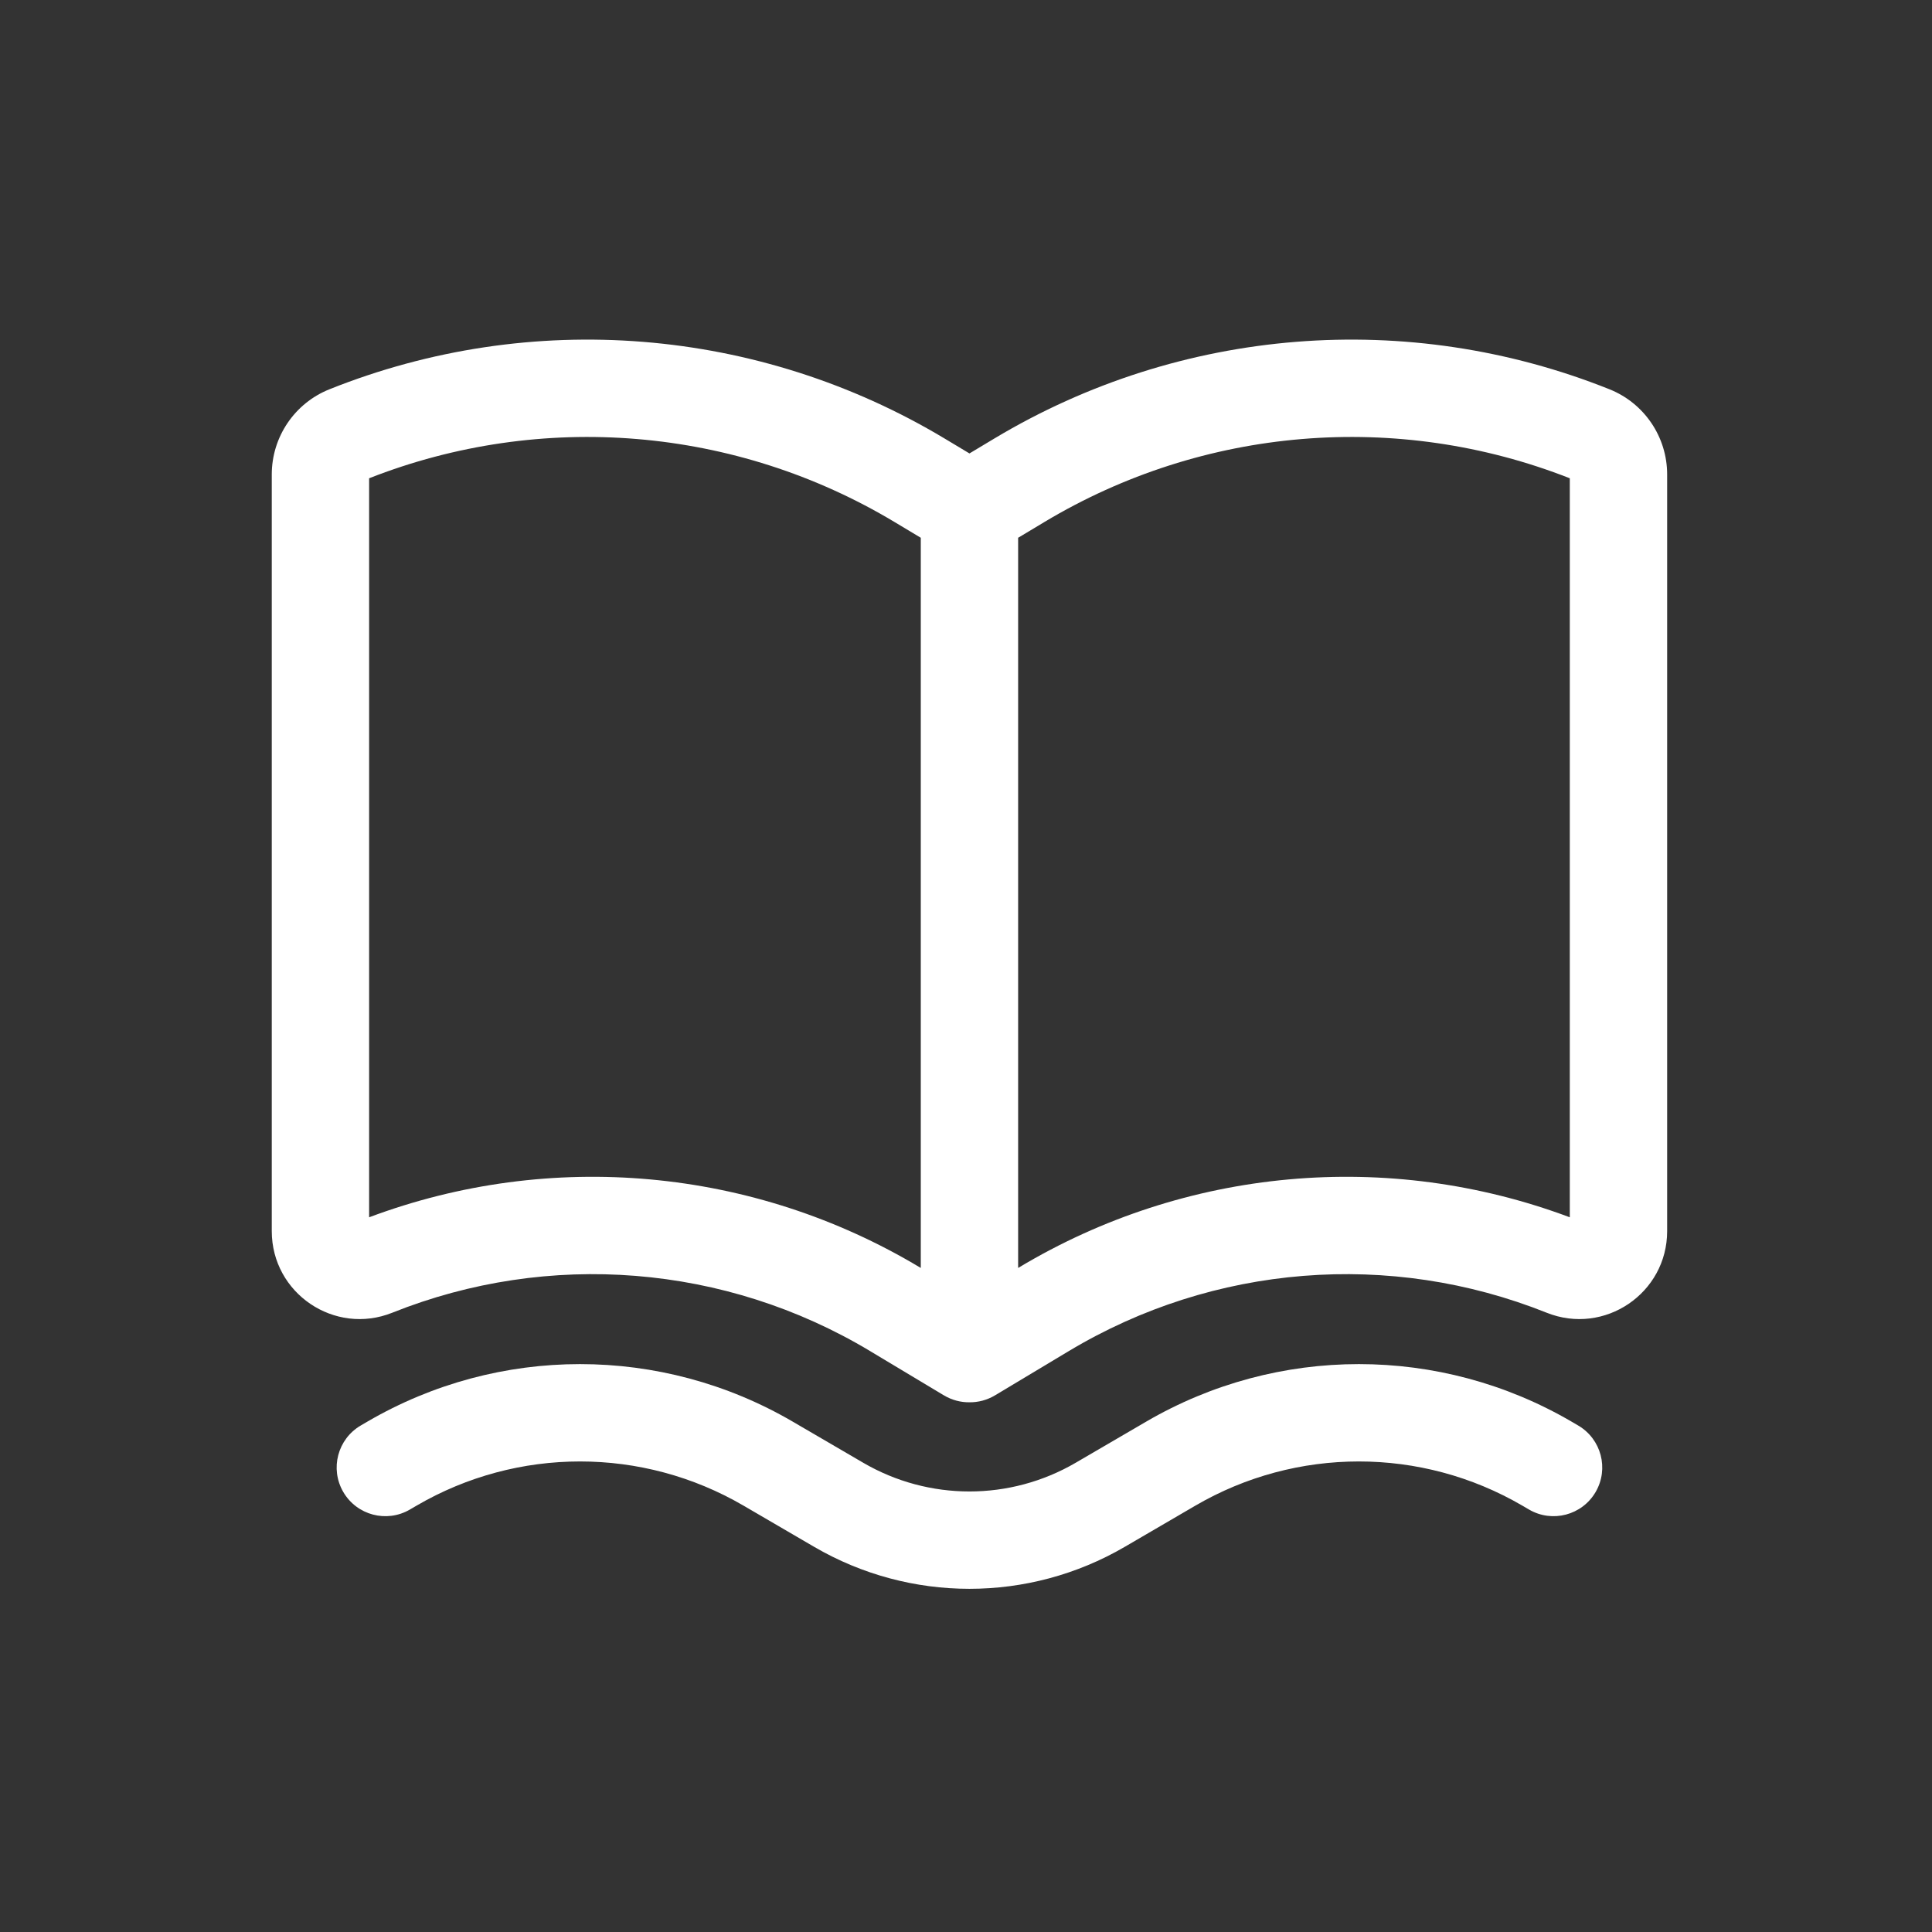 <svg width="256" height="256" viewBox="0 0 256 256" fill="none" xmlns="http://www.w3.org/2000/svg">
<rect x="0" y="0" width="256" height="256" fill="#333333" stroke="none"/>
<path fill-rule="evenodd" clip-rule="evenodd" d="M125.038 184.871C126.138 185.532 127.315 185.824 128.458 185.81C129.601 185.824 130.779 185.532 131.878 184.871L141.642 179.014C160.789 167.526 184.206 165.649 204.939 173.942C212.586 177.001 220.906 171.369 220.906 163.132V62.868C220.906 57.898 217.88 53.428 213.265 51.582C186.562 40.901 156.401 43.318 131.739 58.115L128.458 60.083L125.178 58.115C100.516 43.318 70.355 40.901 43.651 51.582C39.037 53.428 36.011 57.898 36.011 62.868V163.132C36.011 171.369 44.33 177.001 51.978 173.942C72.71 165.649 96.128 167.526 115.275 179.014L125.038 184.871ZM48.91 63.374V161.298C72.954 152.285 99.837 154.708 121.912 167.952L122.009 168.011V71.257L118.54 69.176C97.48 56.54 71.754 54.404 48.91 63.374ZM135.004 167.952L134.908 168.011V71.257L138.376 69.176C159.437 56.54 185.163 54.404 208.006 63.374V161.298C183.963 152.285 157.08 154.708 135.004 167.952Z" fill="white"/>
<path d="M105.025 188.365C87.621 178.213 66.099 178.213 48.694 188.365L47.81 188.881C44.734 190.675 43.694 194.624 45.489 197.701C47.284 200.778 51.233 201.818 54.31 200.023L55.194 199.507C68.582 191.698 85.137 191.698 98.525 199.507L107.876 204.962C120.595 212.381 136.322 212.381 149.041 204.962L158.391 199.507C171.78 191.698 188.334 191.698 201.723 199.507L202.606 200.023C205.683 201.818 209.632 200.778 211.427 197.701C213.222 194.624 212.183 190.675 209.106 188.881L208.223 188.365C190.818 178.213 169.296 178.213 151.891 188.365L142.541 193.819C133.839 198.896 123.077 198.896 114.375 193.819L105.025 188.365Z" fill="white"/>
</svg>
